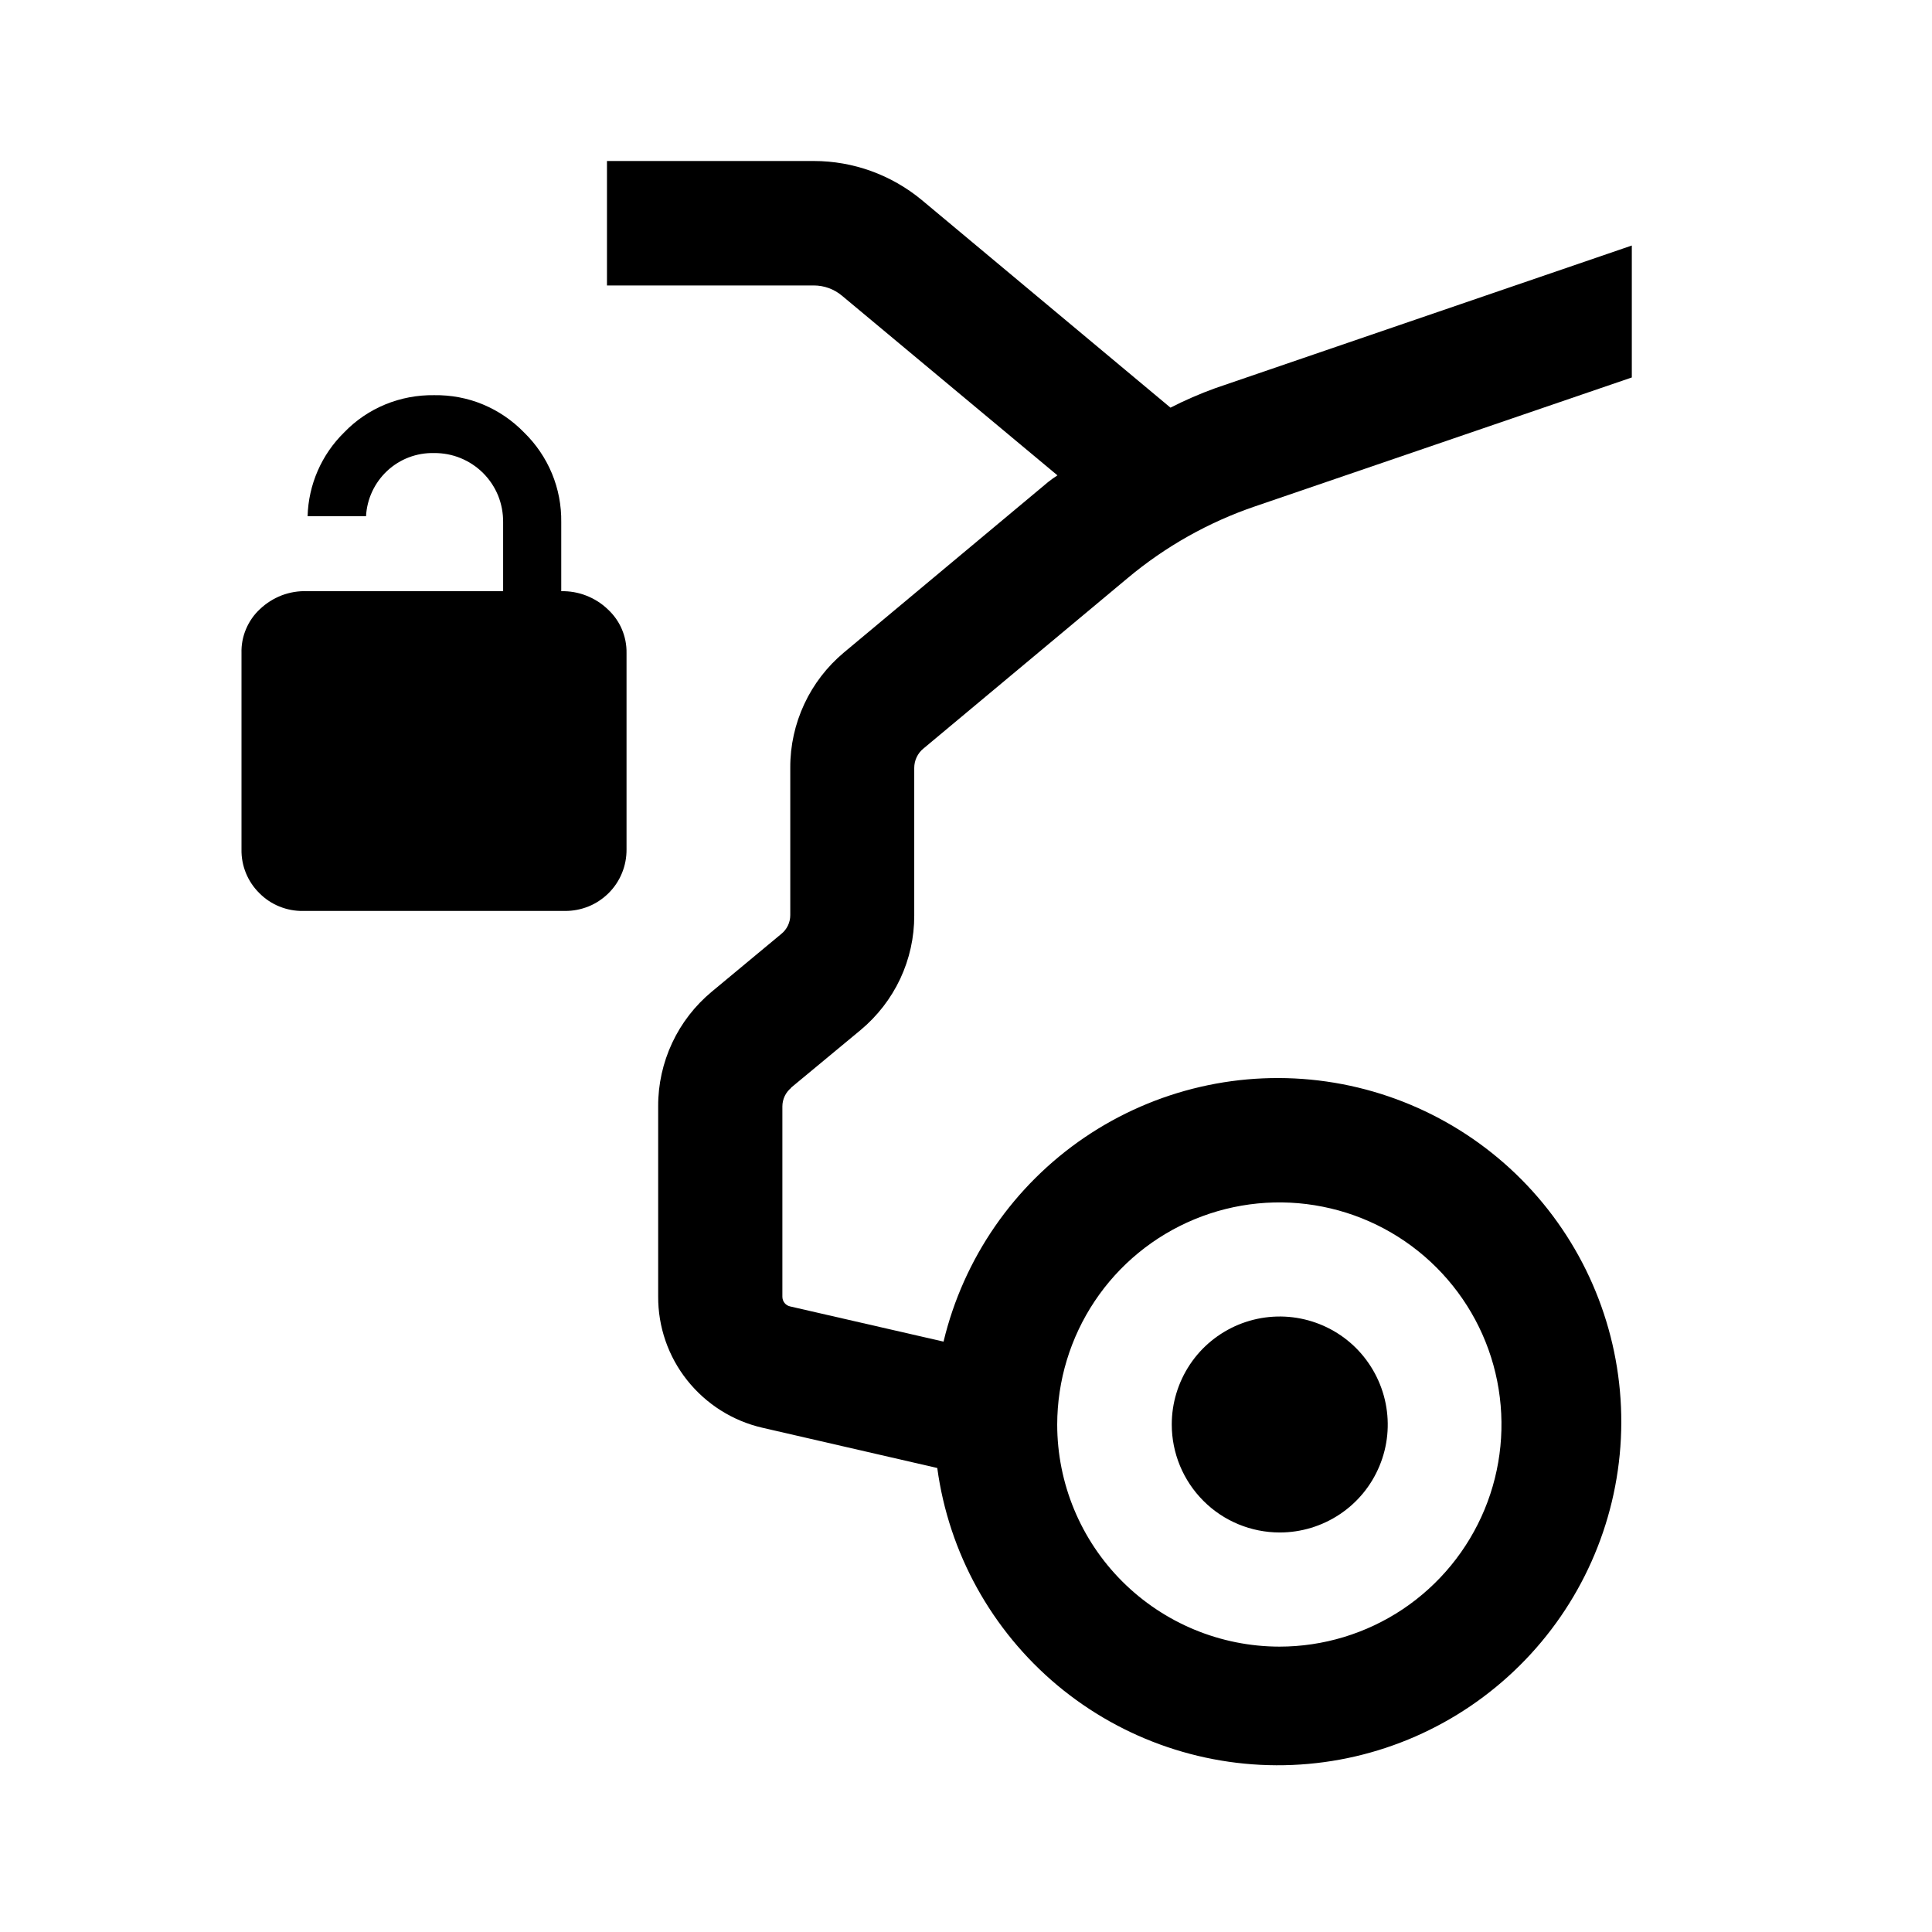 <?xml version="1.0" encoding="utf-8"?>
<!-- Generator: Adobe Illustrator 28.0.0, SVG Export Plug-In . SVG Version: 6.00 Build 0)  -->
<svg version="1.1" id="Layer_1" xmlns="http://www.w3.org/2000/svg" xmlns:xlink="http://www.w3.org/1999/xlink" x="0px" y="0px"
	 viewBox="0 0 24 24" style="enable-background:new 0 0 24 24;" xml:space="preserve">
<style type="text/css">
	.st0{fill:#D9D9D9;filter:url(#Adobe_OpacityMaskFilter);}
	.st1{mask:url(#mask0_2_875_00000178892245144640789830000002431234721447963031_);}
</style>
<g>
	<path d="M11.183,12.159c0.115-0.246,0.175-0.514,0.174-0.786v-1.833
		c-0-0.046,0.01-0.092,0.03-0.134s0.049-0.079,0.085-0.108l2.535-2.116
		c0.469-0.393,1.008-0.696,1.587-0.893l4.677-1.6V3.05l-5.174,1.772
		c-0.191,0.069-0.377,0.15-0.557,0.242l-3.089-2.579
		C11.073,2.172,10.599,2,10.109,2H7.54v1.546h2.569
		c0.128,0,0.252,0.045,0.35,0.127l2.677,2.232
		c-0.04,0.026-0.079,0.053-0.116,0.083L10.483,8.106
		c-0.209,0.175-0.377,0.393-0.492,0.64C9.876,8.993,9.816,9.262,9.817,9.535
		v1.833c0,0.045-0.01,0.089-0.029,0.129
		c-0.019,0.04-0.047,0.076-0.082,0.104l-0.863,0.717
		c-0.209,0.173-0.378,0.391-0.493,0.637c-0.115,0.246-0.175,0.515-0.174,0.786
		v2.363c-0.002,0.379,0.125,0.747,0.361,1.043s0.564,0.504,0.934,0.589l2.172,0.5
		c0.143,1.054,0.675,2.016,1.491,2.699c0.816,0.682,1.857,1.035,2.92,0.99
		c1.063-0.045,2.07-0.486,2.825-1.236c0.755-0.749,1.203-1.754,1.256-2.816
		c0.053-1.062-0.293-2.106-0.969-2.927c-0.676-0.821-1.635-1.36-2.688-1.511
		c-1.053-0.151-2.124,0.097-3.004,0.694c-0.88,0.598-1.505,1.502-1.753,2.537
		l-1.905-0.437c-0.028-0.006-0.052-0.021-0.07-0.043
		c-0.018-0.022-0.027-0.05-0.027-0.078v-2.364
		c-0-0.044,0.01-0.088,0.029-0.128c0.019-0.04,0.047-0.075,0.081-0.103
		H9.825l0.865-0.717C10.899,12.622,11.067,12.405,11.183,12.159z M13.599,16.163
		c0.303-0.454,0.734-0.807,1.238-1.016c0.504-0.209,1.059-0.264,1.594-0.157
		c0.535,0.106,1.027,0.369,1.413,0.755c0.386,0.386,0.649,0.877,0.755,1.412
		c0.106,0.535,0.052,1.09-0.157,1.594c-0.209,0.504-0.562,0.935-1.016,1.239
		c-0.454,0.303-0.987,0.465-1.533,0.465c-0.732-0.001-1.433-0.292-1.951-0.809
		c-0.518-0.517-0.809-1.219-0.809-1.95C13.134,17.15,13.296,16.617,13.599,16.163
		z"/>
	<path d="M15.898,19.037c0.265,0,0.525-0.079,0.745-0.226
		c0.221-0.147,0.393-0.357,0.494-0.602c0.102-0.245,0.128-0.515,0.076-0.775
		c-0.052-0.26-0.18-0.499-0.367-0.687c-0.188-0.188-0.427-0.315-0.687-0.367
		c-0.26-0.052-0.53-0.025-0.775,0.076c-0.245,0.102-0.455,0.273-0.602,0.494
		c-0.147,0.221-0.226,0.48-0.226,0.745c0,0.356,0.141,0.697,0.393,0.949
		C15.2,18.896,15.542,19.037,15.898,19.037z"/>
	<path d="M7.55,7.569C7.473,7.495,7.383,7.438,7.283,7.399
		C7.184,7.36,7.078,7.342,6.972,7.344V6.487
		C6.975,6.28,6.936,6.073,6.856,5.881C6.776,5.689,6.658,5.516,6.509,5.371
		c-0.145-0.149-0.318-0.267-0.51-0.347S5.6,4.906,5.393,4.909
		C5.185,4.906,4.978,4.945,4.786,5.024s-0.366,0.197-0.51,0.347
		c-0.281,0.275-0.444,0.648-0.455,1.042h0.726
		c0.011-0.215,0.106-0.417,0.263-0.564c0.158-0.147,0.366-0.226,0.582-0.221
		c0.113-0.001,0.225,0.02,0.33,0.063C5.827,5.734,5.922,5.797,6.002,5.877
		c0.08,0.08,0.143,0.175,0.186,0.28C6.23,6.262,6.251,6.374,6.25,6.487v0.857
		H4.532H3.813c-0.107-0.004-0.214,0.014-0.314,0.052
		C3.399,7.435,3.308,7.492,3.23,7.566C3.155,7.635,3.096,7.72,3.056,7.815
		C3.016,7.909,2.997,8.011,3,8.113v2.439c-0.002,0.101,0.017,0.201,0.055,0.294
		c0.038,0.093,0.095,0.178,0.166,0.248c0.071,0.072,0.156,0.129,0.25,0.167
		c0.094,0.038,0.194,0.057,0.295,0.055h3.25c0.101,0.001,0.201-0.018,0.295-0.056
		c0.094-0.038,0.178-0.095,0.25-0.166c0.071-0.071,0.128-0.156,0.166-0.25
		c0.038-0.093,0.057-0.194,0.056-0.294V8.113
		c0.002-0.102-0.018-0.203-0.058-0.297C7.685,7.722,7.625,7.638,7.55,7.569z"/>
</g>
</svg>
